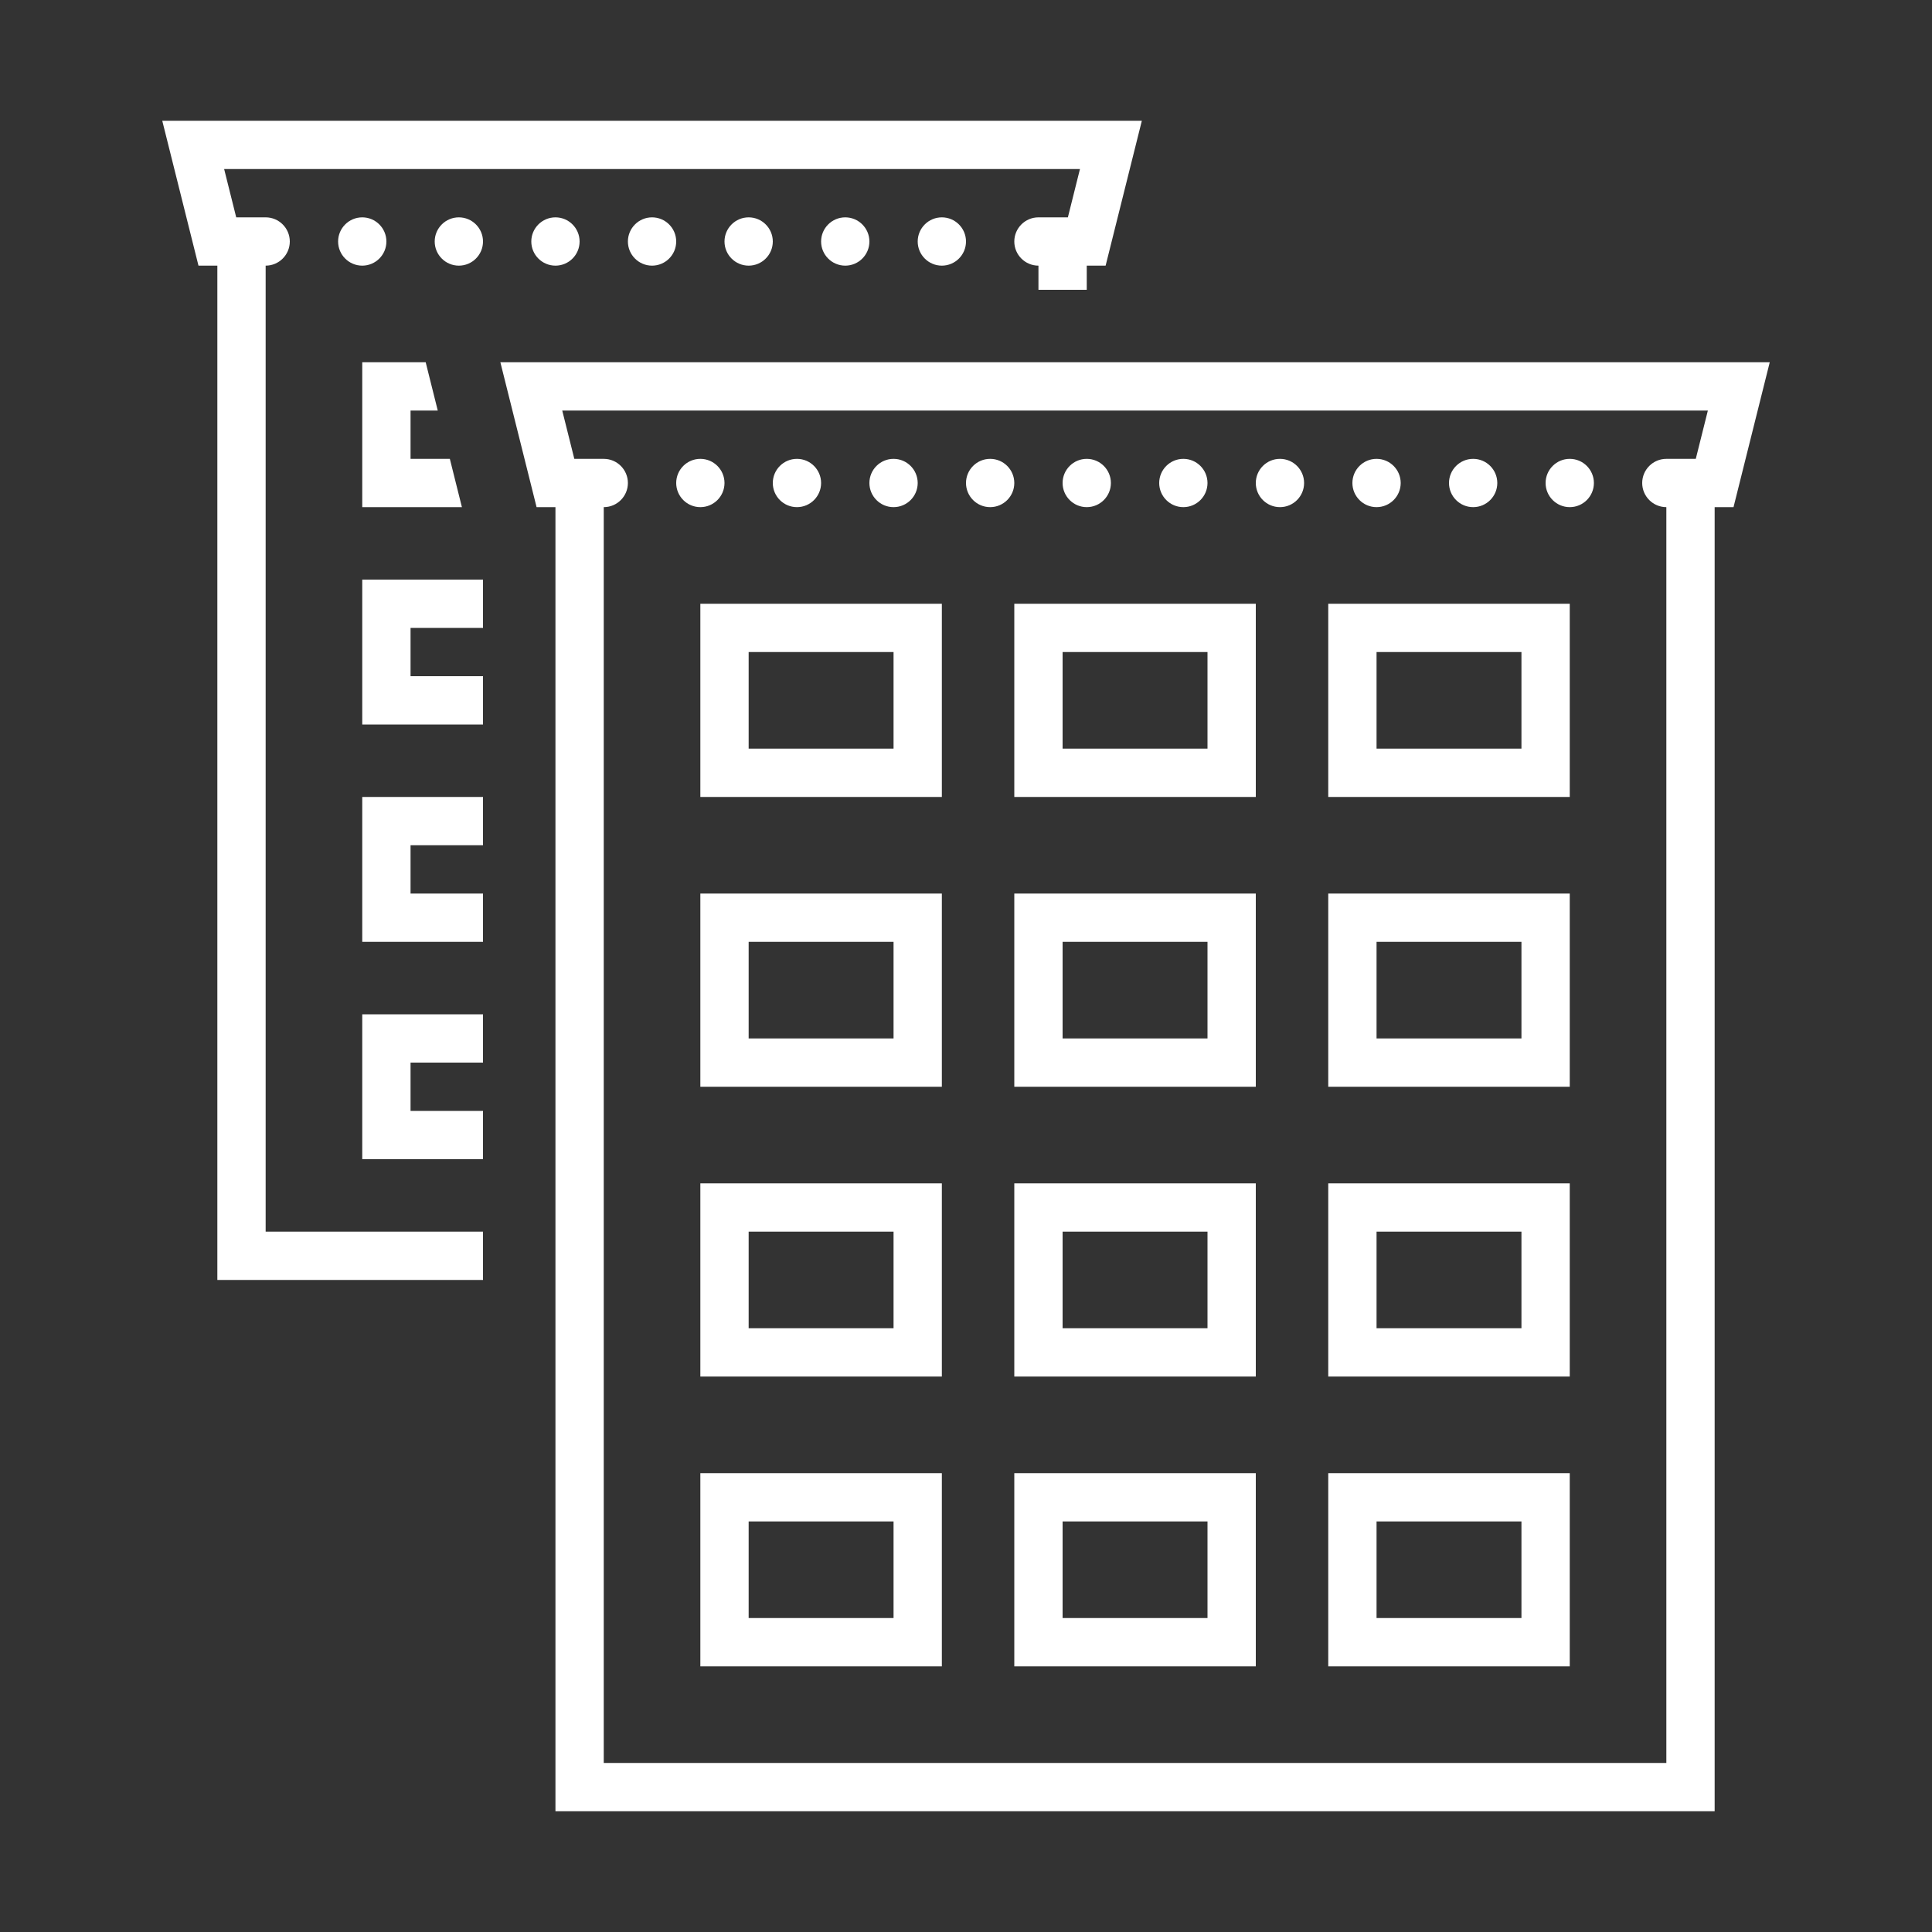<svg width="128" height="128" viewBox="0 0 128 128" fill="none" xmlns="http://www.w3.org/2000/svg">
<rect x="0" y="0" width="128" height="128" fill="#333333" stroke="none"/>
<path d="M10.75 8L13.15 17.6H14.4V84.8H32V81.6H17.6V17.6C18.482 17.6 19.2 16.882 19.2 16C19.2 15.118 18.482 14.4 17.6 14.4H15.65L14.85 11.2H71.55L70.75 14.4H68.8C67.918 14.4 67.2 15.118 67.2 16C67.2 16.882 67.918 17.6 68.8 17.6V19.2H72V17.6H73.25L75.65 8H10.75ZM24 14.4C23.118 14.4 22.4 15.118 22.4 16C22.4 16.882 23.118 17.6 24 17.6C24.882 17.6 25.6 16.882 25.6 16C25.6 15.118 24.882 14.4 24 14.4ZM30.4 14.4C29.518 14.4 28.8 15.118 28.8 16C28.8 16.882 29.518 17.6 30.4 17.6C31.282 17.6 32 16.882 32 16C32 15.118 31.282 14.4 30.4 14.4ZM36.8 14.4C35.918 14.4 35.2 15.118 35.2 16C35.2 16.882 35.918 17.6 36.8 17.6C37.682 17.6 38.4 16.882 38.4 16C38.4 15.118 37.682 14.4 36.8 14.4ZM43.2 14.4C42.318 14.4 41.6 15.118 41.6 16C41.6 16.882 42.318 17.6 43.2 17.6C44.082 17.6 44.8 16.882 44.8 16C44.8 15.118 44.082 14.4 43.2 14.4ZM49.6 14.4C48.718 14.4 48 15.118 48 16C48 16.882 48.718 17.6 49.6 17.6C50.482 17.6 51.2 16.882 51.2 16C51.2 15.118 50.482 14.4 49.6 14.4ZM56 14.4C55.118 14.4 54.4 15.118 54.4 16C54.4 16.882 55.118 17.6 56 17.6C56.882 17.6 57.6 16.882 57.6 16C57.6 15.118 56.882 14.4 56 14.4ZM62.4 14.4C61.518 14.4 60.8 15.118 60.8 16C60.8 16.882 61.518 17.6 62.4 17.6C63.282 17.6 64 16.882 64 16C64 15.118 63.282 14.4 62.4 14.4ZM24 24V33.6H30.603L29.803 30.4H27.2V27.2H29.003L28.494 25.166L28.203 24H24ZM33.15 24L35.55 33.6H36.8V120H113.6V33.6H114.85L117.25 24H33.15ZM37.25 27.2H113.15L112.35 30.4H110.4C109.518 30.4 108.8 31.118 108.8 32C108.8 32.882 109.518 33.6 110.4 33.6V116.8H40V33.6C40.882 33.6 41.6 32.882 41.6 32C41.6 31.118 40.882 30.4 40 30.4H38.05L37.25 27.2ZM46.4 30.4C45.518 30.4 44.8 31.118 44.8 32C44.8 32.882 45.518 33.6 46.4 33.6C47.282 33.6 48 32.882 48 32C48 31.118 47.282 30.4 46.4 30.4ZM52.8 30.4C51.918 30.4 51.2 31.118 51.2 32C51.2 32.882 51.918 33.6 52.8 33.6C53.682 33.6 54.4 32.882 54.4 32C54.4 31.118 53.682 30.4 52.8 30.4ZM59.2 30.4C58.318 30.4 57.6 31.118 57.6 32C57.6 32.882 58.318 33.6 59.2 33.6C60.082 33.6 60.8 32.882 60.8 32C60.8 31.118 60.082 30.4 59.2 30.4ZM65.6 30.4C64.718 30.4 64 31.118 64 32C64 32.882 64.718 33.6 65.6 33.6C66.482 33.6 67.2 32.882 67.2 32C67.2 31.118 66.482 30.4 65.6 30.4ZM72 30.4C71.118 30.4 70.4 31.118 70.4 32C70.4 32.882 71.118 33.6 72 33.6C72.882 33.6 73.6 32.882 73.6 32C73.6 31.118 72.882 30.4 72 30.4ZM78.4 30.4C77.518 30.4 76.8 31.118 76.8 32C76.8 32.882 77.518 33.6 78.4 33.6C79.282 33.6 80 32.882 80 32C80 31.118 79.282 30.4 78.4 30.4ZM84.8 30.4C83.918 30.4 83.2 31.118 83.2 32C83.2 32.882 83.918 33.6 84.8 33.6C85.682 33.6 86.4 32.882 86.4 32C86.4 31.118 85.682 30.4 84.8 30.4ZM91.2 30.4C90.318 30.4 89.6 31.118 89.6 32C89.6 32.882 90.318 33.6 91.2 33.6C92.082 33.6 92.8 32.882 92.8 32C92.8 31.118 92.082 30.4 91.2 30.4ZM97.6 30.4C96.718 30.4 96 31.118 96 32C96 32.882 96.718 33.6 97.6 33.6C98.482 33.6 99.2 32.882 99.2 32C99.2 31.118 98.482 30.4 97.6 30.4ZM104 30.4C103.118 30.4 102.4 31.118 102.4 32C102.4 32.882 103.118 33.6 104 33.6C104.882 33.6 105.6 32.882 105.6 32C105.6 31.118 104.882 30.4 104 30.4ZM24 38.4V48H32V44.8H27.2V41.6H32V38.4H24ZM46.4 40V52.8H62.4V51.2V40H46.4ZM67.2 40V52.8H83.2V51.2V40H67.2ZM88 40V52.8H104V51.2V40H88ZM49.6 43.2H59.2V49.6H49.6V43.2ZM70.4 43.2H80V49.6H70.4V43.2ZM91.2 43.2H100.8V49.6H91.2V43.2ZM24 52.8V62.4H32V59.2H27.2V56H32V52.8H24ZM46.4 59.2V60.8V72H62.4V59.2H46.4ZM67.2 59.2V60.8V72H83.2V59.2H67.2ZM88 59.2V60.8V72H104V59.2H88ZM49.6 62.4H59.2V68.8H49.6V62.4ZM70.4 62.4H80V68.8H70.4V62.4ZM91.2 62.4H100.8V68.8H91.2V62.4ZM24 67.2V76.8H32V73.6H27.2V70.4H32V67.2H24ZM46.4 78.4V80V91.2H62.4V78.4H46.4ZM67.2 78.4V80V91.2H83.2V78.4H67.2ZM88 78.4V80V91.2H104V78.4H88ZM49.6 81.6H59.2V88H49.6V81.6ZM70.4 81.6H80V88H70.4V81.6ZM91.2 81.6H100.8V88H91.2V81.6ZM46.4 97.6V99.2V110.4H62.4V97.6H46.4ZM67.2 97.6V99.2V110.4H83.2V97.6H67.2ZM88 97.6V99.2V110.4H104V97.6H88ZM49.6 100.8H59.2V107.2H49.6V100.8ZM70.4 100.8H80V107.2H70.4V100.8ZM91.2 100.8H100.8V107.2H91.2V100.8Z" fill="white"/>
</svg>
